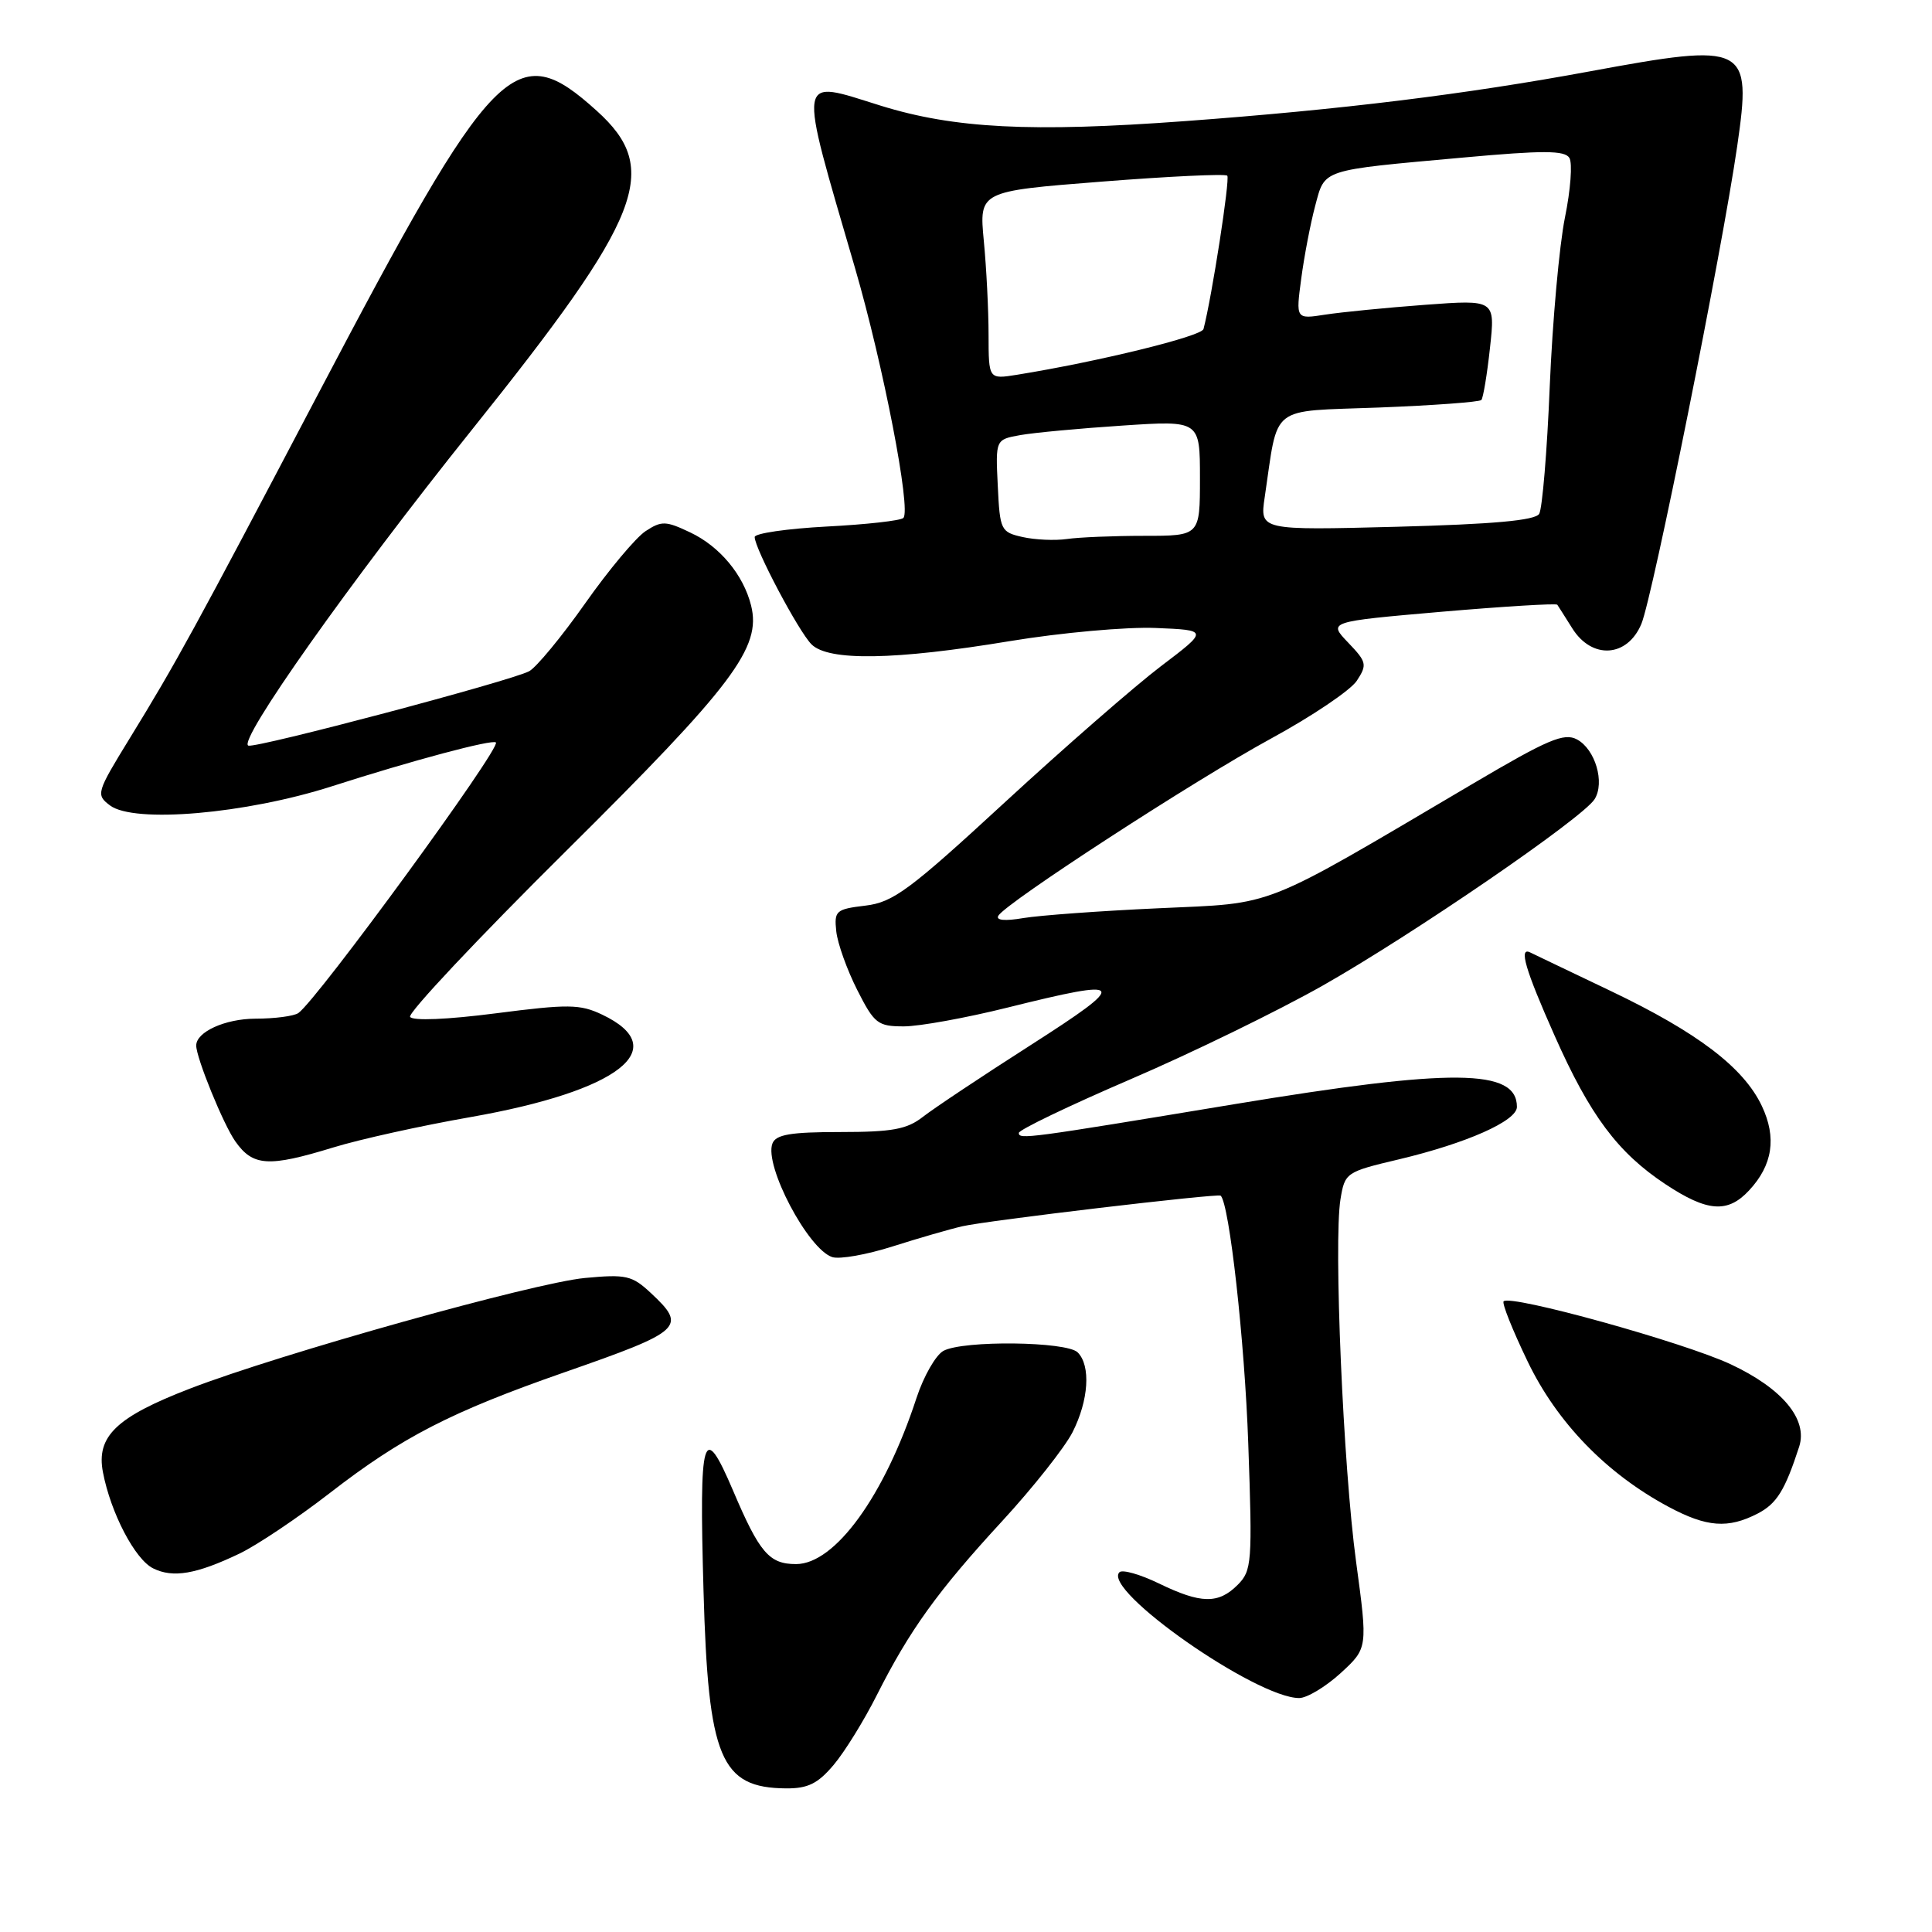 <?xml version="1.0" encoding="UTF-8" standalone="no"?>
<!DOCTYPE svg PUBLIC "-//W3C//DTD SVG 1.1//EN" "http://www.w3.org/Graphics/SVG/1.1/DTD/svg11.dtd" >
<svg xmlns="http://www.w3.org/2000/svg" xmlns:xlink="http://www.w3.org/1999/xlink" version="1.1" viewBox="0 0 256 256">
 <g >
 <path fill="currentColor"
d=" M 110.47 233.85 C 111.93 232.12 114.50 227.96 116.19 224.60 C 120.53 216.00 124.24 210.84 132.78 201.57 C 136.87 197.13 141.06 191.83 142.11 189.79 C 144.26 185.56 144.56 180.96 142.80 179.20 C 141.34 177.74 127.66 177.58 125.02 178.99 C 124.00 179.54 122.39 182.35 121.44 185.24 C 117.19 198.23 110.64 207.25 105.48 207.25 C 101.92 207.25 100.64 205.76 97.13 197.50 C 93.15 188.18 92.63 189.95 93.22 210.80 C 93.84 233.00 95.47 236.90 104.16 236.97 C 107.06 236.99 108.37 236.34 110.47 233.85 Z  M 177.64 221.70 C 181.24 218.39 181.24 218.39 179.69 206.95 C 177.98 194.36 176.70 164.58 177.62 158.91 C 178.20 155.38 178.34 155.28 185.36 153.62 C 194.32 151.49 201.00 148.53 201.00 146.67 C 201.00 141.60 192.51 141.52 163.50 146.32 C 136.09 150.86 135.00 151.01 135.00 150.12 C 135.00 149.71 141.64 146.52 149.75 143.03 C 157.86 139.55 169.34 133.95 175.26 130.60 C 187.17 123.85 209.72 108.40 211.29 105.90 C 212.68 103.69 211.38 99.28 208.96 97.98 C 207.25 97.06 205.10 97.98 195.22 103.81 C 166.65 120.66 169.26 119.62 153.50 120.35 C 145.80 120.70 137.74 121.29 135.59 121.65 C 133.14 122.07 131.91 121.95 132.29 121.33 C 133.39 119.56 158.31 103.37 168.39 97.88 C 173.83 94.92 178.95 91.47 179.78 90.21 C 181.18 88.07 181.10 87.72 178.63 85.14 C 175.98 82.37 175.98 82.37 191.03 81.06 C 199.32 80.35 206.21 79.93 206.35 80.13 C 206.49 80.33 207.38 81.74 208.33 83.25 C 210.93 87.41 215.63 87.12 217.49 82.67 C 218.99 79.09 228.18 33.27 230.19 19.36 C 232.13 5.94 231.48 5.61 210.69 9.45 C 194.13 12.51 177.78 14.52 157.00 16.05 C 136.65 17.55 126.44 17.03 116.69 14.00 C 105.48 10.51 105.67 9.34 113.29 35.50 C 117.04 48.38 120.76 67.58 119.70 68.63 C 119.35 68.99 114.77 69.50 109.53 69.77 C 104.29 70.05 100.00 70.67 100.00 71.16 C 100.00 72.68 105.82 83.68 107.53 85.38 C 109.77 87.62 118.56 87.48 133.82 84.95 C 140.60 83.83 149.29 83.05 153.13 83.21 C 160.13 83.50 160.13 83.50 153.81 88.29 C 150.34 90.93 141.05 99.03 133.17 106.29 C 120.49 117.98 118.35 119.56 114.67 120.00 C 110.76 120.47 110.52 120.68 110.81 123.41 C 110.98 125.00 112.23 128.49 113.58 131.16 C 115.85 135.65 116.31 136.00 119.77 136.00 C 121.82 136.00 128.00 134.88 133.50 133.51 C 149.37 129.56 149.69 130.08 136.57 138.48 C 130.14 142.59 123.72 146.87 122.30 147.98 C 120.18 149.64 118.25 150.00 111.33 150.00 C 104.75 150.00 102.81 150.33 102.35 151.52 C 101.23 154.44 107.07 165.52 110.27 166.57 C 111.25 166.89 114.85 166.25 118.27 165.16 C 121.70 164.07 125.85 162.87 127.50 162.49 C 130.82 161.72 161.36 158.11 161.74 158.43 C 162.89 159.44 164.93 177.70 165.40 191.26 C 165.96 207.08 165.88 208.12 163.99 210.01 C 161.44 212.56 159.12 212.52 153.55 209.81 C 151.07 208.61 148.72 207.94 148.33 208.33 C 145.99 210.68 166.46 225.00 172.15 225.00 C 173.18 225.00 175.65 223.51 177.64 221.70 Z  M 31.71 205.87 C 34.02 204.77 39.42 201.15 43.71 197.83 C 53.29 190.41 59.74 187.09 74.81 181.83 C 90.47 176.37 91.06 175.83 86.25 171.34 C 83.75 169.00 82.96 168.83 77.50 169.34 C 70.72 169.98 37.11 179.39 25.19 183.99 C 15.40 187.76 12.73 190.33 13.64 195.08 C 14.67 200.47 17.89 206.64 20.30 207.82 C 22.92 209.12 26.02 208.59 31.71 205.87 Z  M 232.91 200.55 C 235.43 199.24 236.52 197.48 238.40 191.69 C 239.57 188.06 236.17 183.98 229.32 180.77 C 223.10 177.86 200.17 171.50 199.24 172.43 C 198.99 172.67 200.42 176.25 202.41 180.38 C 206.31 188.50 212.87 195.26 221.09 199.66 C 226.15 202.37 228.98 202.58 232.91 200.55 Z  M 231.75 157.75 C 234.89 154.39 235.44 150.74 233.45 146.54 C 231.03 141.44 224.94 136.81 213.43 131.31 C 207.97 128.70 203.16 126.41 202.75 126.20 C 201.22 125.45 202.10 128.47 205.98 137.20 C 210.68 147.80 214.36 152.73 220.69 156.92 C 226.22 160.58 228.92 160.79 231.75 157.75 Z  M 44.14 152.05 C 47.64 150.97 55.83 149.16 62.35 148.02 C 82.03 144.56 89.25 138.94 79.78 134.44 C 76.86 133.05 75.31 133.03 65.70 134.27 C 59.26 135.10 54.68 135.29 54.34 134.74 C 54.03 134.23 63.33 124.34 75.01 112.76 C 97.17 90.78 100.92 85.80 99.52 80.22 C 98.50 76.16 95.37 72.40 91.46 70.55 C 88.22 69.01 87.66 68.99 85.54 70.38 C 84.25 71.23 80.64 75.54 77.53 79.96 C 74.41 84.39 71.07 88.42 70.12 88.94 C 67.72 90.22 33.98 99.16 32.91 98.80 C 31.41 98.28 46.41 77.07 62.51 56.97 C 85.24 28.59 87.65 22.43 79.08 14.69 C 68.26 4.92 65.57 7.66 42.00 52.50 C 25.69 83.53 23.36 87.79 17.16 97.88 C 12.78 105.02 12.69 105.30 14.57 106.72 C 17.75 109.13 32.56 107.85 44.00 104.18 C 54.61 100.77 65.26 97.93 65.71 98.38 C 66.42 99.09 42.07 132.43 39.54 134.23 C 38.97 134.64 36.39 134.98 33.82 134.98 C 29.83 135.00 26.00 136.73 26.00 138.54 C 26.00 140.17 29.61 149.03 31.19 151.25 C 33.52 154.55 35.59 154.67 44.14 152.05 Z  M 135.50 71.16 C 132.61 70.51 132.49 70.26 132.21 64.36 C 131.91 58.24 131.91 58.24 135.21 57.65 C 137.02 57.33 143.11 56.76 148.75 56.39 C 159.00 55.71 159.00 55.71 159.00 63.36 C 159.00 71.00 159.00 71.00 151.62 71.00 C 147.57 71.00 142.96 71.19 141.38 71.42 C 139.79 71.65 137.15 71.53 135.50 71.16 Z  M 167.58 65.89 C 169.43 53.44 168.01 54.56 182.71 54.00 C 189.93 53.72 196.04 53.27 196.29 53.00 C 196.53 52.72 197.05 49.62 197.43 46.10 C 198.13 39.70 198.13 39.70 188.82 40.39 C 183.69 40.77 177.75 41.36 175.60 41.69 C 171.70 42.30 171.70 42.30 172.42 36.92 C 172.81 33.97 173.64 29.64 174.26 27.31 C 175.59 22.35 174.83 22.60 193.84 20.88 C 204.49 19.91 207.33 19.92 207.95 20.92 C 208.38 21.61 208.11 25.17 207.36 28.84 C 206.62 32.50 205.71 42.56 205.35 51.18 C 205.00 59.80 204.36 67.41 203.95 68.09 C 203.41 68.96 197.89 69.46 185.06 69.80 C 166.93 70.27 166.93 70.27 167.58 65.89 Z  M 130.99 44.38 C 130.99 41.15 130.71 35.54 130.36 31.92 C 129.74 25.34 129.74 25.34 145.93 24.07 C 154.84 23.37 162.35 23.01 162.62 23.28 C 163.01 23.68 160.58 39.36 159.47 43.60 C 159.21 44.57 145.53 47.92 134.75 49.66 C 131.00 50.26 131.00 50.26 130.99 44.38 Z "/>
</g>
</svg>